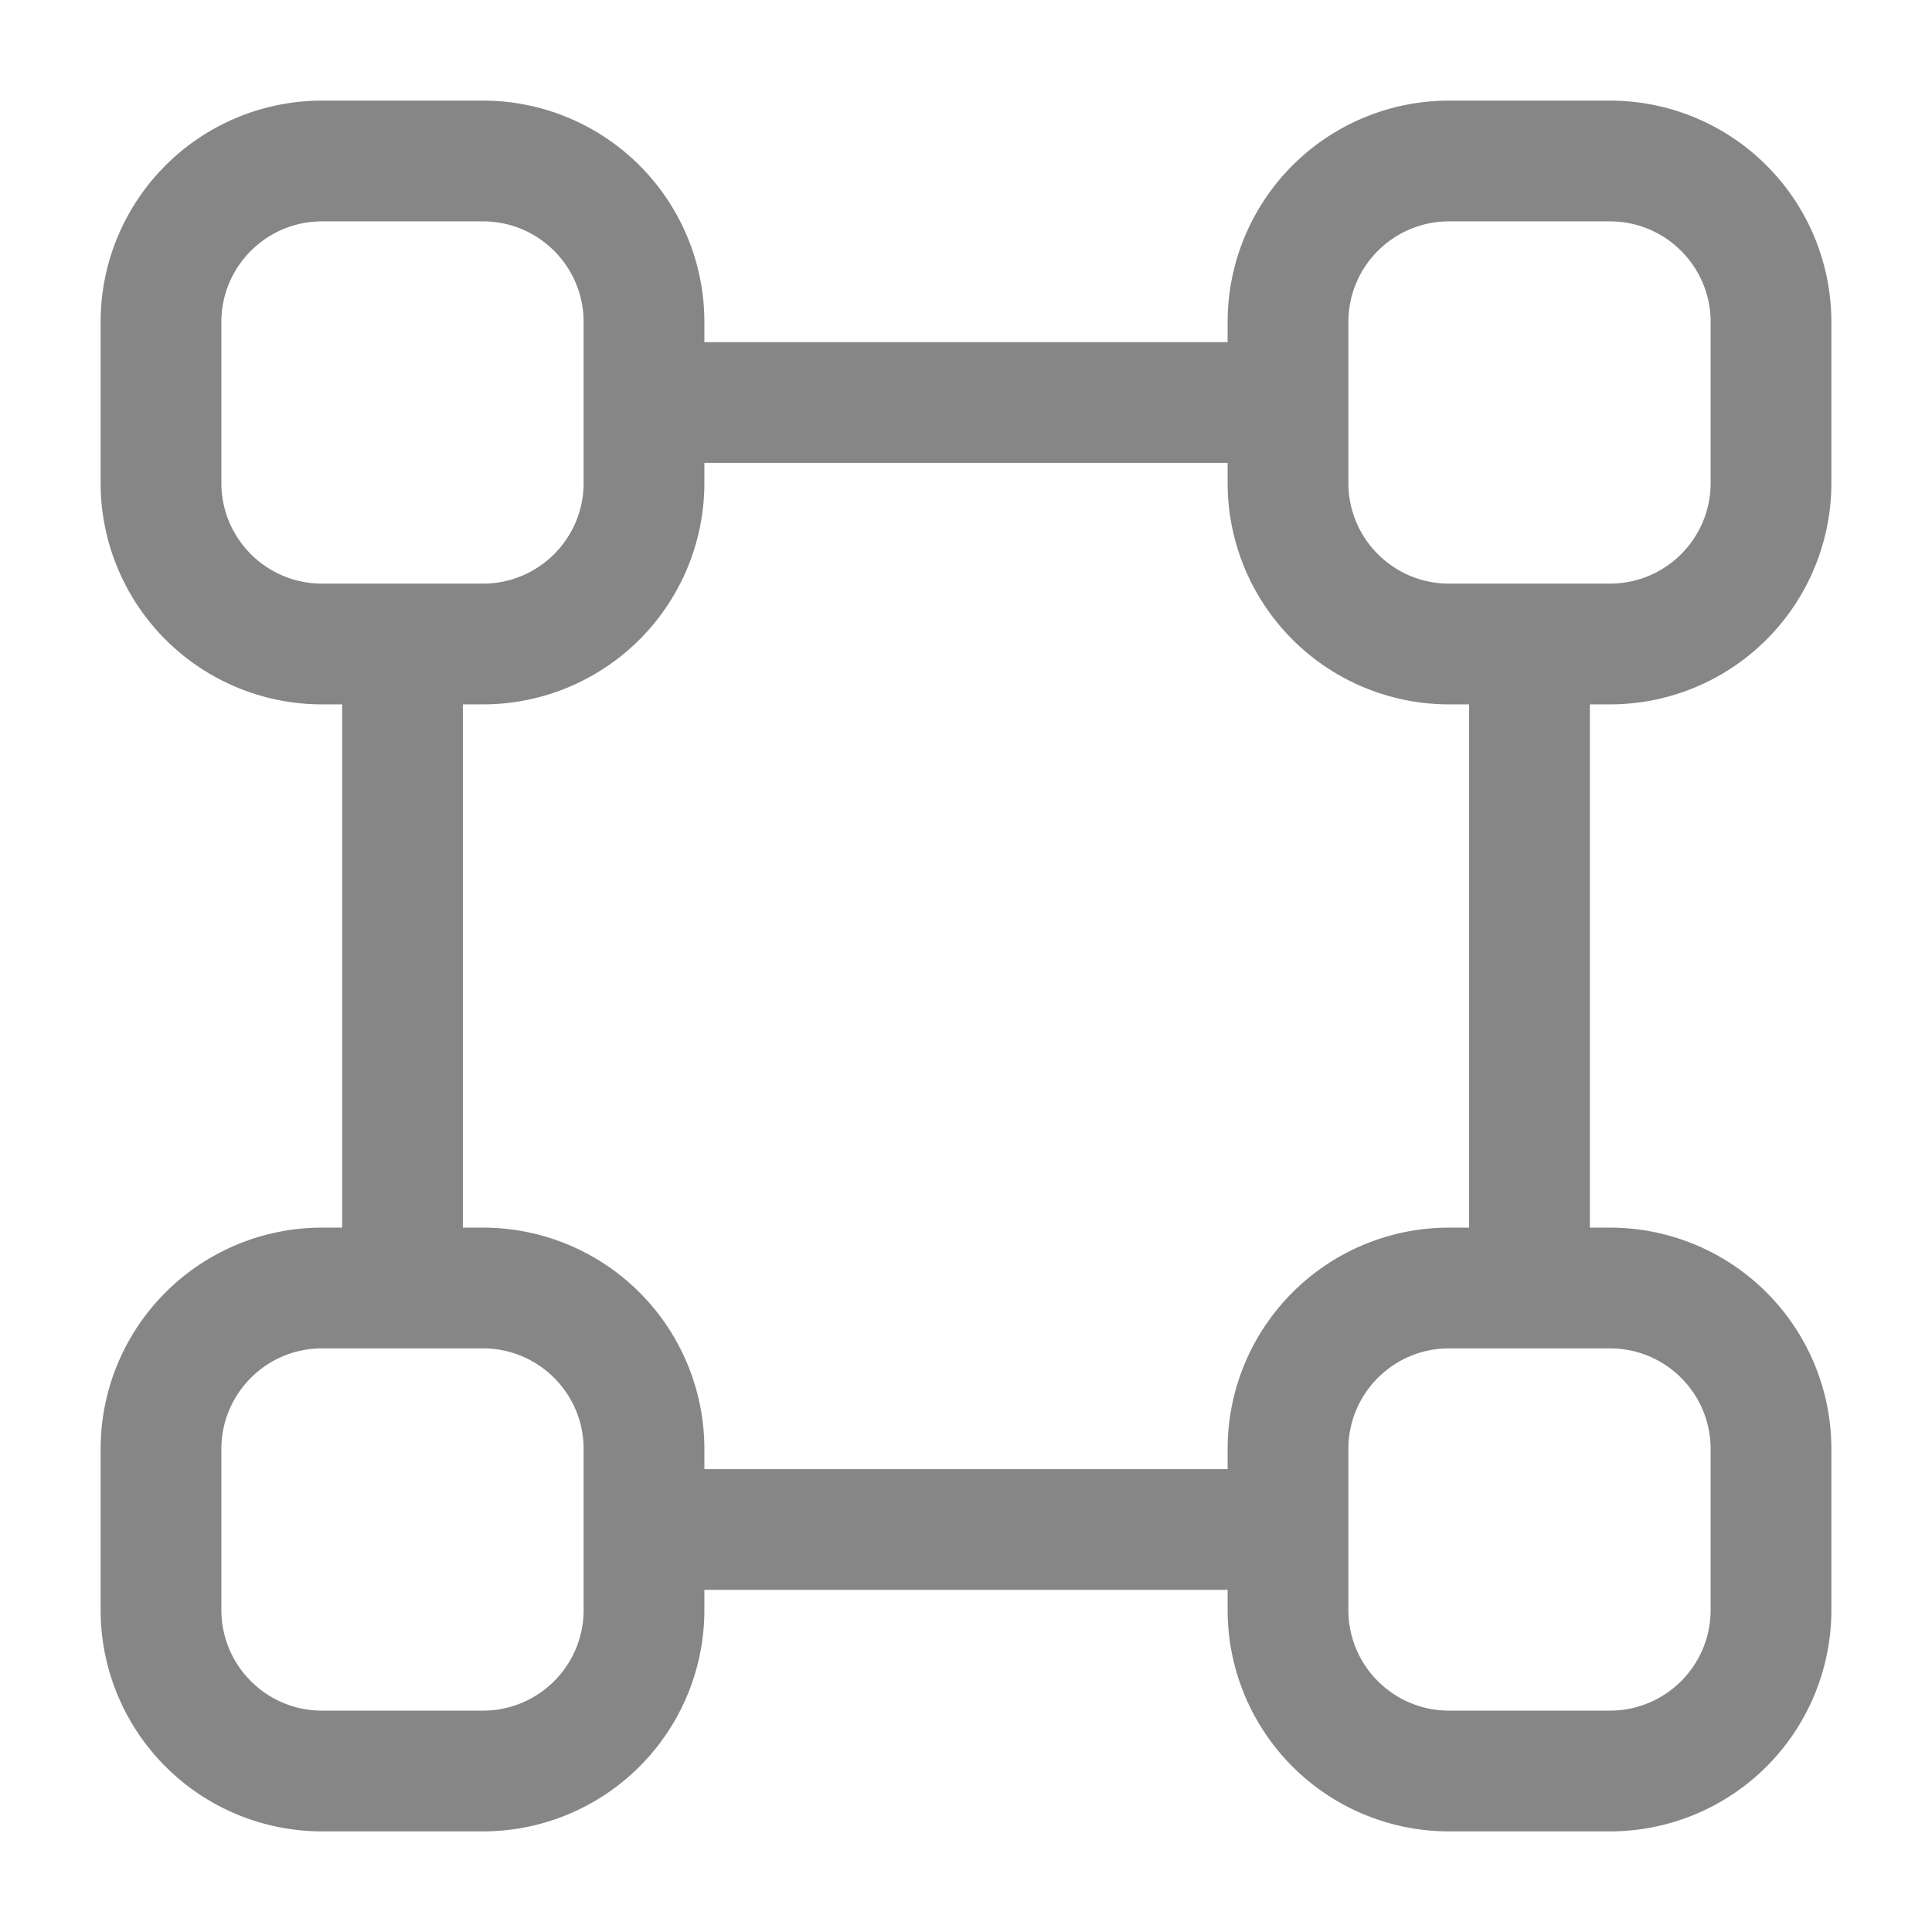 <svg width="24" height="24" fill="none" xmlns="http://www.w3.org/2000/svg">
    <path fill-rule="evenodd" clip-rule="evenodd" d="M1.25 4A2.75 2.75 0 0 1 4 1.25h2A2.75 2.75 0 0 1 8.75 4v.25h6.5V4A2.75 2.75 0 0 1 18 1.25h2A2.75 2.75 0 0 1 22.75 4v2A2.75 2.75 0 0 1 20 8.75h-.25v6.5H20A2.75 2.75 0 0 1 22.75 18v2A2.75 2.75 0 0 1 20 22.75h-2A2.75 2.75 0 0 1 15.25 20v-.25h-6.5V20A2.75 2.75 0 0 1 6 22.75H4A2.75 2.75 0 0 1 1.25 20v-2A2.75 2.75 0 0 1 4 15.25h.25v-6.5H4A2.75 2.75 0 0 1 1.25 6V4Zm4.5 4.75v6.5H6A2.75 2.75 0 0 1 8.75 18v.25h6.5V18A2.75 2.75 0 0 1 18 15.25h.25v-6.5H18A2.75 2.75 0 0 1 15.25 6v-.25h-6.5V6A2.75 2.75 0 0 1 6 8.75h-.25ZM7.25 6c0 .69-.56 1.25-1.25 1.25H4c-.69 0-1.25-.56-1.25-1.25V4c0-.69.56-1.25 1.25-1.25h2c.69 0 1.25.56 1.25 1.25v2Zm9.5 0c0 .69.56 1.25 1.25 1.25h2c.69 0 1.25-.56 1.25-1.25V4c0-.69-.56-1.25-1.25-1.25h-2c-.69 0-1.25.56-1.25 1.25v2ZM18 16.75c-.69 0-1.25.56-1.25 1.25v2c0 .69.56 1.25 1.25 1.25h2c.69 0 1.25-.56 1.25-1.25v-2c0-.69-.56-1.25-1.25-1.25h-2ZM7.25 18c0-.69-.56-1.25-1.25-1.25H4c-.69 0-1.25.56-1.25 1.25v2c0 .69.56 1.25 1.25 1.25h2c.69 0 1.25-.56 1.25-1.25v-2Z" fill="#868686"/>
</svg>
